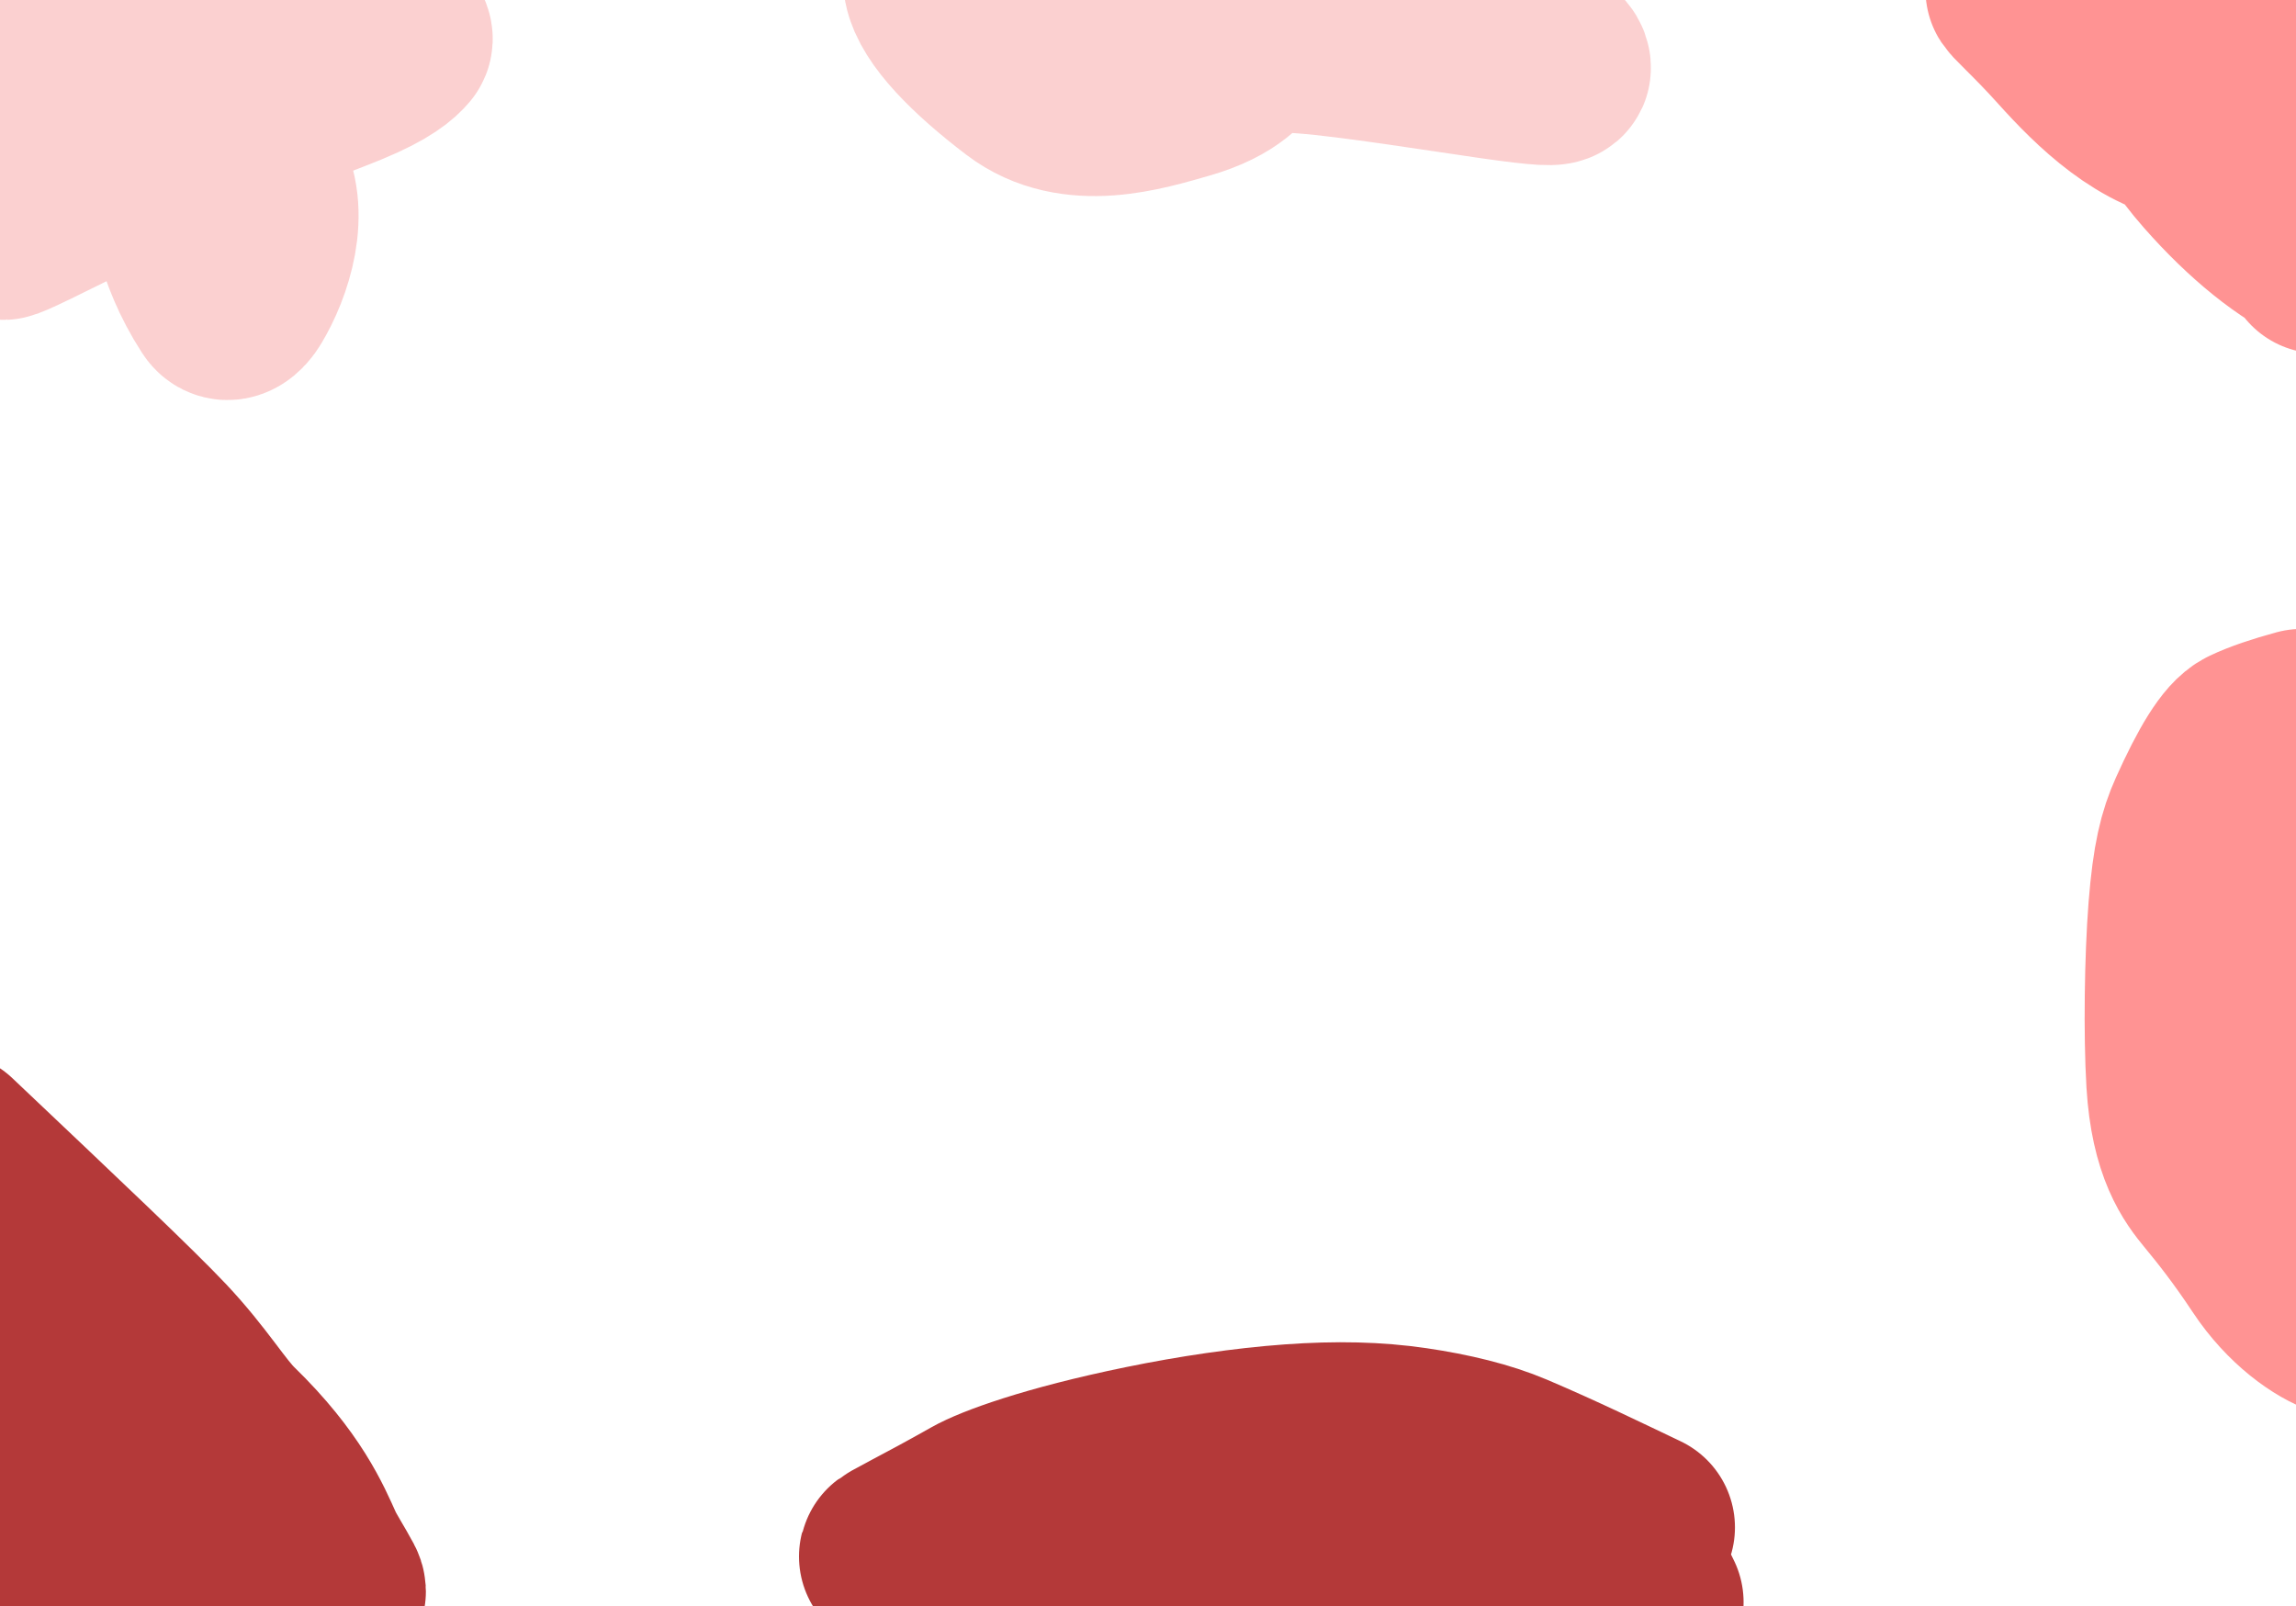 <svg width="373" height="261" viewBox="0 0 373 261" fill="none" xmlns="http://www.w3.org/2000/svg">
<path d="M378.132 41.458C372.576 38.988 366.164 33.858 359.936 26.777C352.685 18.532 351.801 13.116 349.07 6.332C347.062 1.345 344.463 -1.565 343.761 -2.73C343.379 -3.364 343.523 -4.357 343.986 -5.22C344.449 -6.083 345.375 -6.855 346.932 -7.252C355.536 -9.448 365.158 -5.779 369.08 -4.383C374.232 -2.549 376.252 9.159 376.42 16.799C376.476 19.324 374.086 20.407 372.377 21.186C370.491 22.045 365.542 21.815 357.769 20.889C348.992 19.843 341.531 12.498 336.077 6.423C331.475 1.296 327.79 -1.869 328.311 -1.811C336.585 -0.883 340.862 8.397 343.039 10.419C348.065 15.089 353.952 19.467 357.617 22.893C361.147 26.194 365.177 28.194 367.754 30.612C371.734 35.055 373.45 37.712 374.383 38.799C374.853 39.423 375.317 40.195 376.729 41.925" stroke="#FF9393" stroke-width="31" stroke-linecap="round"/>
<path d="M152.237 -11.391C151.929 -8.613 151.924 -5.793 152.544 -2.608C153.335 1.461 158.897 7.125 166.371 12.812C174.541 19.029 185.406 15.585 192.199 13.639C199.288 11.609 200.872 8.724 202.191 7.482C203.034 6.689 204.282 5.623 212.095 6.224C219.907 6.825 234.261 9.14 242.581 10.333C250.901 11.526 252.753 11.526 252.704 10.985C252.467 8.379 241.791 6.554 228.415 3.982C221.891 2.727 215.656 3.107 208.154 2.644C200.653 2.181 192.01 1.255 184.393 0.778C176.777 0.301 170.449 0.301 163.93 0.301" stroke="#FBD0D0" stroke-width="31" stroke-linecap="round"/>
<path d="M-3.971 14.332C-1.193 14.332 4.096 14.332 12.566 14.717C22.483 15.169 29.684 17.442 33.262 19.383C36.996 21.408 39.201 25.229 40.993 28.185C44.768 34.414 41.713 43.16 38.914 47.83C38.108 49.174 36.896 50.166 36.108 48.948C30.321 40.002 30.797 33.675 28 30.633C23.863 26.132 10.714 31 1.985 35.516C0.04 36.522 -0.987 37.389 4.707 34.622C10.401 31.856 22.902 25.528 33.278 20.879C43.654 16.23 51.525 13.452 56.12 11.558C61.979 9.143 63.68 7.475 64.464 6.545C64.864 6.069 63.704 4.997 62.997 4.52C61.674 4.043 59.957 3.734 52.147 3.266C45.417 3.107 33.07 3.107 20.349 3.107" stroke="#FBD0D0" stroke-width="31" stroke-linecap="round"/>
<path d="M-8.648 186.442C8.946 203.11 20.48 214.012 25.456 219.295C31.078 225.263 34.057 230.395 36.928 233.187C45.774 241.788 48.401 248.158 50.197 252.138C50.871 253.633 52.297 255.8 53.548 258.139C54.953 260.766 45.623 257.381 40.254 255.749C34.196 253.907 30.025 250.211 27.616 248.656C24.873 246.885 19.759 243.065 13.766 236.842C4.472 227.193 -0.838 219.671 -3.176 217.475C-5.258 215.52 -3.508 224.311 -2.267 227.341C-0.766 231.003 3.792 236.139 8.701 241.746C14.104 247.919 19.553 256.1 20.04 264.439C20.138 266.124 19.114 266.716 17.947 267.034C12.453 268.532 8.825 265.491 4.777 263.309C-0.22 259.874 -2.564 258.471 -3.034 257.229C-3.041 256.45 -2.578 255.37 -2.101 254.257" stroke="#B43939" stroke-width="31" stroke-linecap="round"/>
<path d="M373.923 117.691C370.527 118.617 367.698 119.557 365.598 120.568C363.554 121.551 361 125.764 357.888 132.683C356.33 136.146 355.393 139.757 354.759 147.759C354.125 155.761 353.971 168.108 354.432 175.781C355.056 186.173 358.166 190.169 360.42 192.891C362.666 195.603 365.645 199.355 369.141 204.642C372.888 210.31 377.8 213.713 380.917 214.732C381.974 215.078 382.182 213.437 380.178 205.315C378.174 197.194 374.007 182.223 371.86 171.116C369.713 160.008 369.713 153.217 370.099 148.716C370.969 138.572 374.699 134.547 376.953 131.5C377.505 130.642 377.814 129.561 378.359 128.773C378.904 127.985 379.675 127.522 380.47 127.045" stroke="#FF9393" stroke-width="31" stroke-linecap="round"/>
<path d="M266.354 248.177C259.872 245.09 253.137 241.802 245.291 238.458C240.927 236.598 235.44 235.269 229.493 234.396C223.546 233.524 217.218 233.37 209.791 233.908C202.365 234.446 194.03 235.68 186.033 237.32C170.524 240.498 161.76 243.804 158.886 245.436C150.735 250.065 144.605 253.008 145.367 252.933C146.759 252.797 150.142 252.087 159.917 251.614C169.692 251.142 185.743 250.833 196.249 250.366C206.756 249.898 211.232 249.281 218.399 248.963C225.567 248.645 235.29 248.645 243.386 249.339C257.655 251.423 264.633 254.243 265.8 256.656C266.349 257.68 266.812 258.298 267.757 260.337" stroke="#B43939" stroke-width="31" stroke-linecap="round"/>
</svg>
